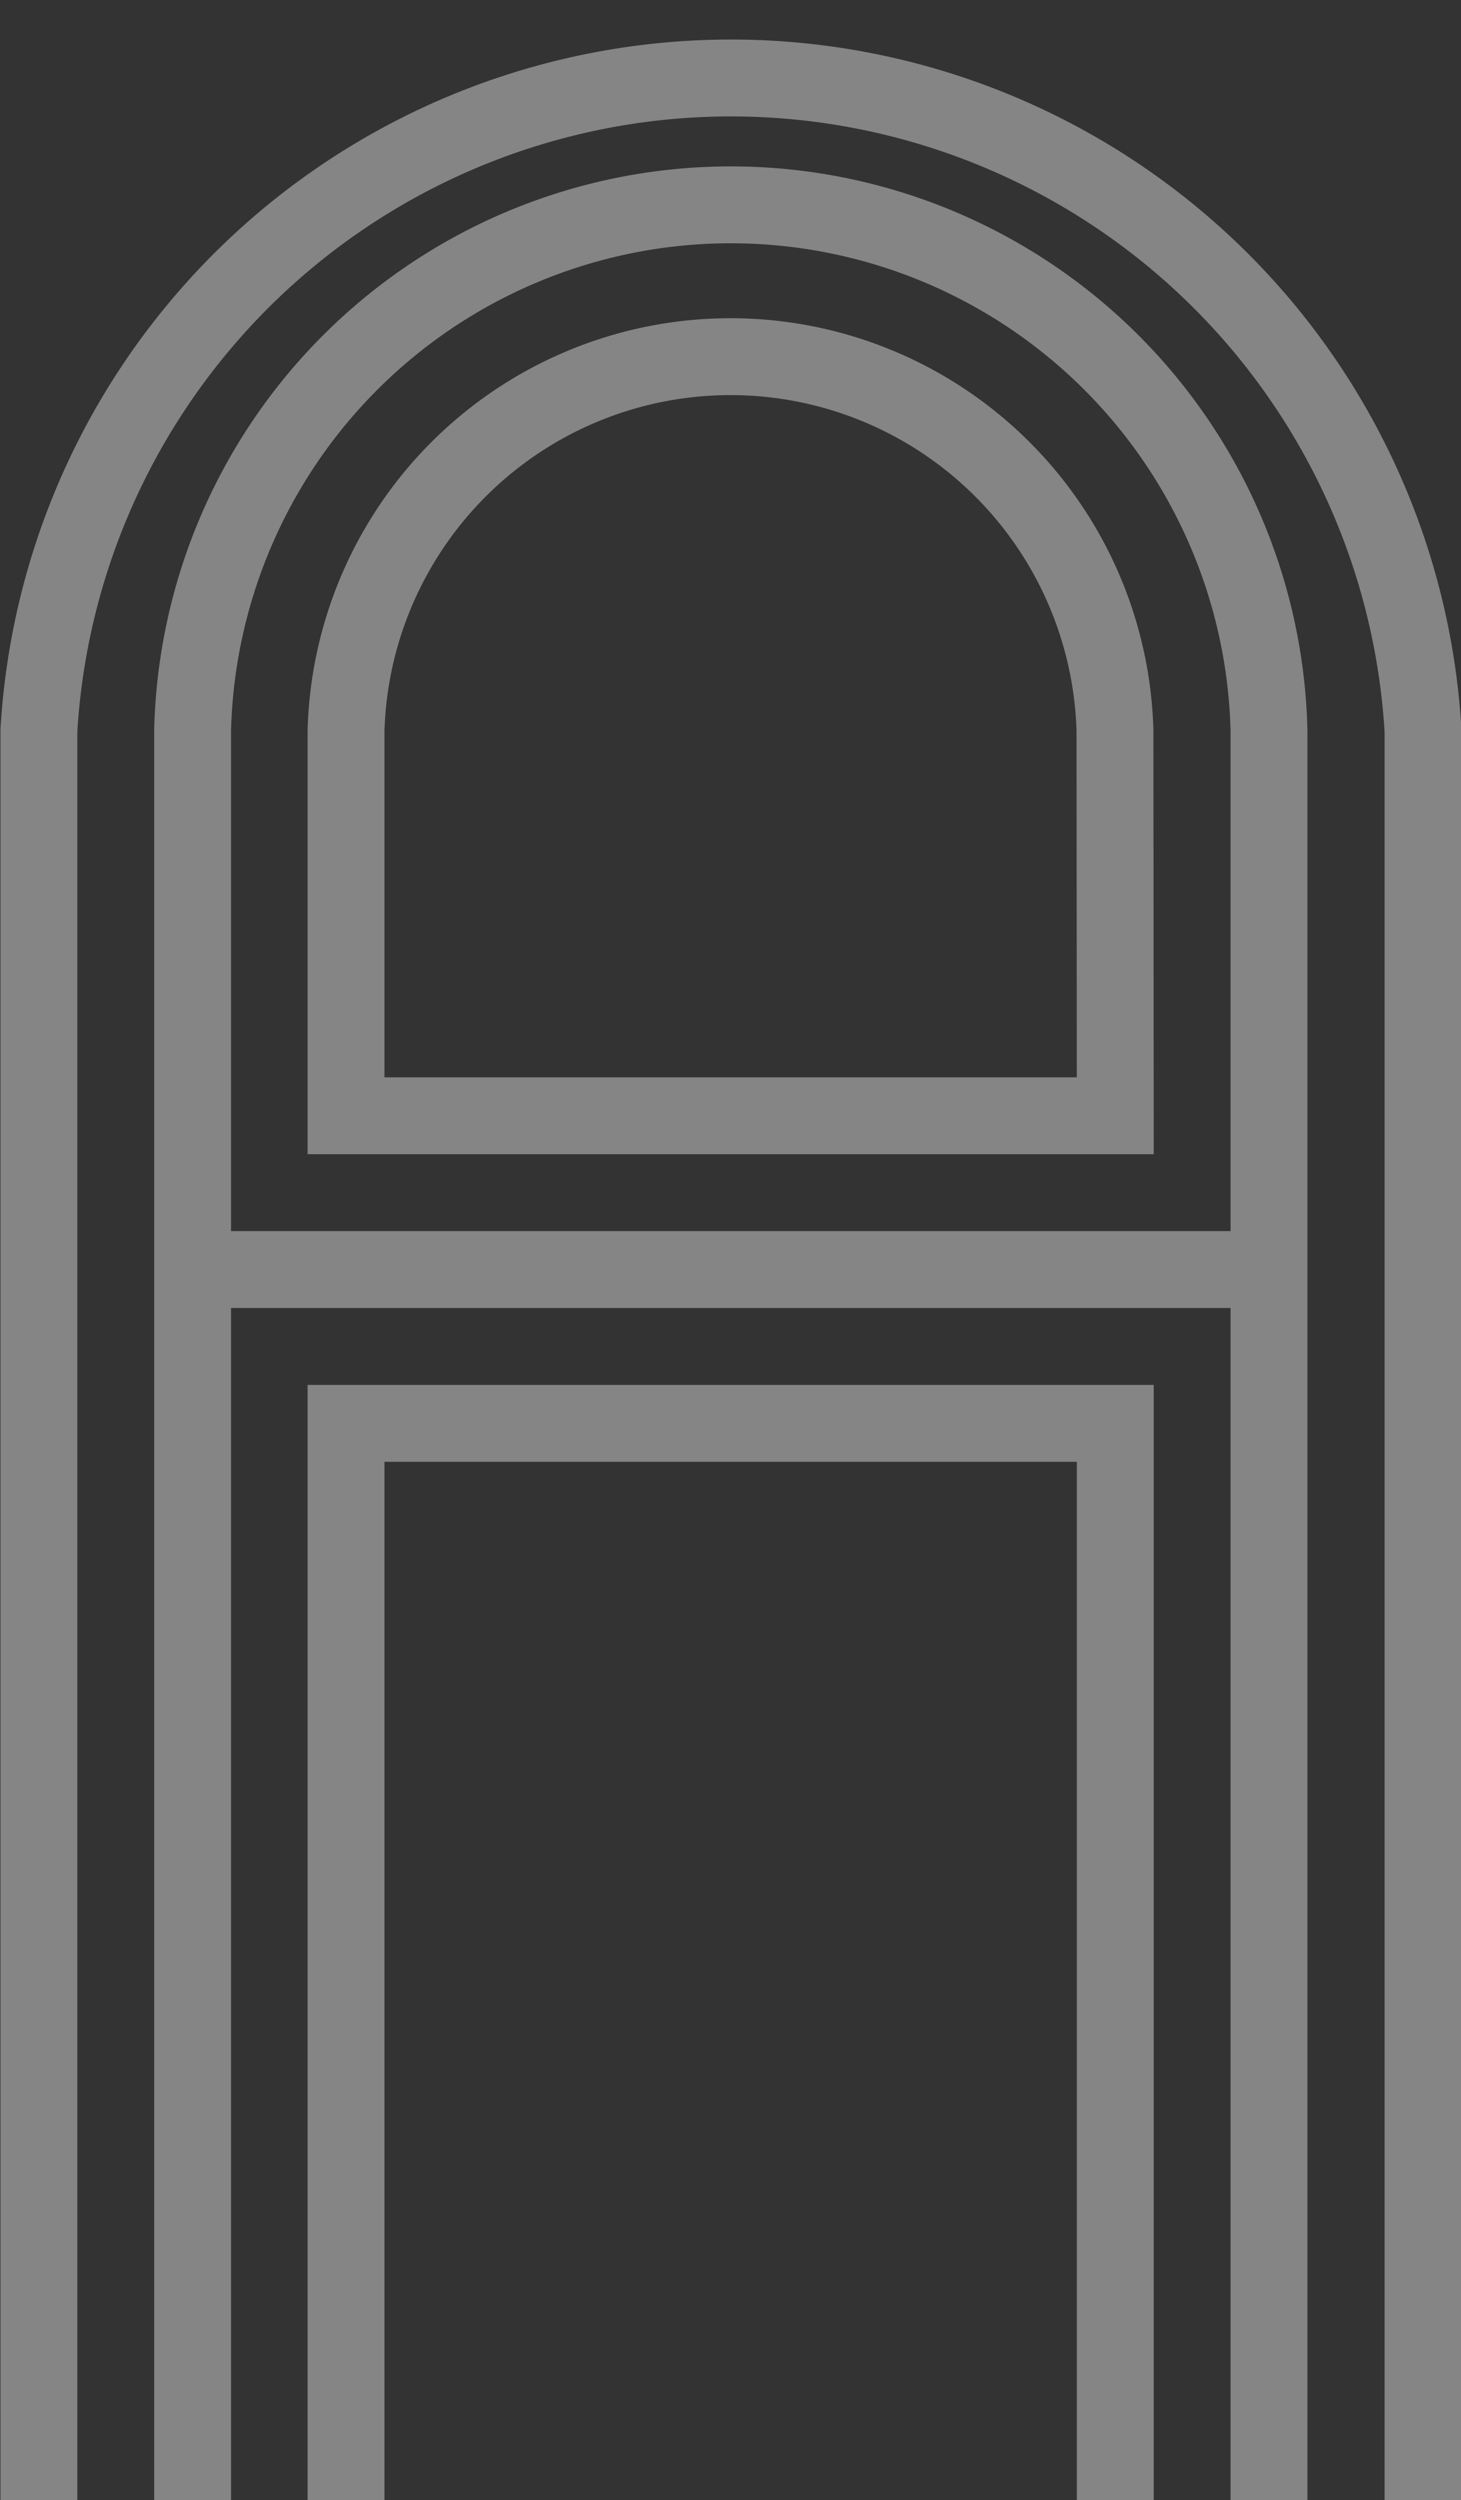 <svg xmlns="http://www.w3.org/2000/svg" viewBox="0 0 48.47 82.91"><rect x="0" y="0" width="48.47" height="82.91" fill="#333333" stroke="none"/><defs><style>.cls-1{fill:none;stroke:#fff;stroke-width:2.55px;opacity:0.4;}</style></defs><title>a_logo</title><g id="Layer_2" data-name="Layer 2"><g id="Layer_1-2" data-name="Layer 1"><path id="A" class="cls-1" d="M37,82.91V47.2H11.48V82.91M6.38,42.1H42.09M37,37H11.48V24.23a12.76,12.76,0,0,1,25.51,0Zm5.1,45.92V24.23a17.86,17.86,0,0,0-35.71,0V82.91m-5.1,0V24.23a23,23,0,0,1,45.92,0V82.91"/></g></g></svg>